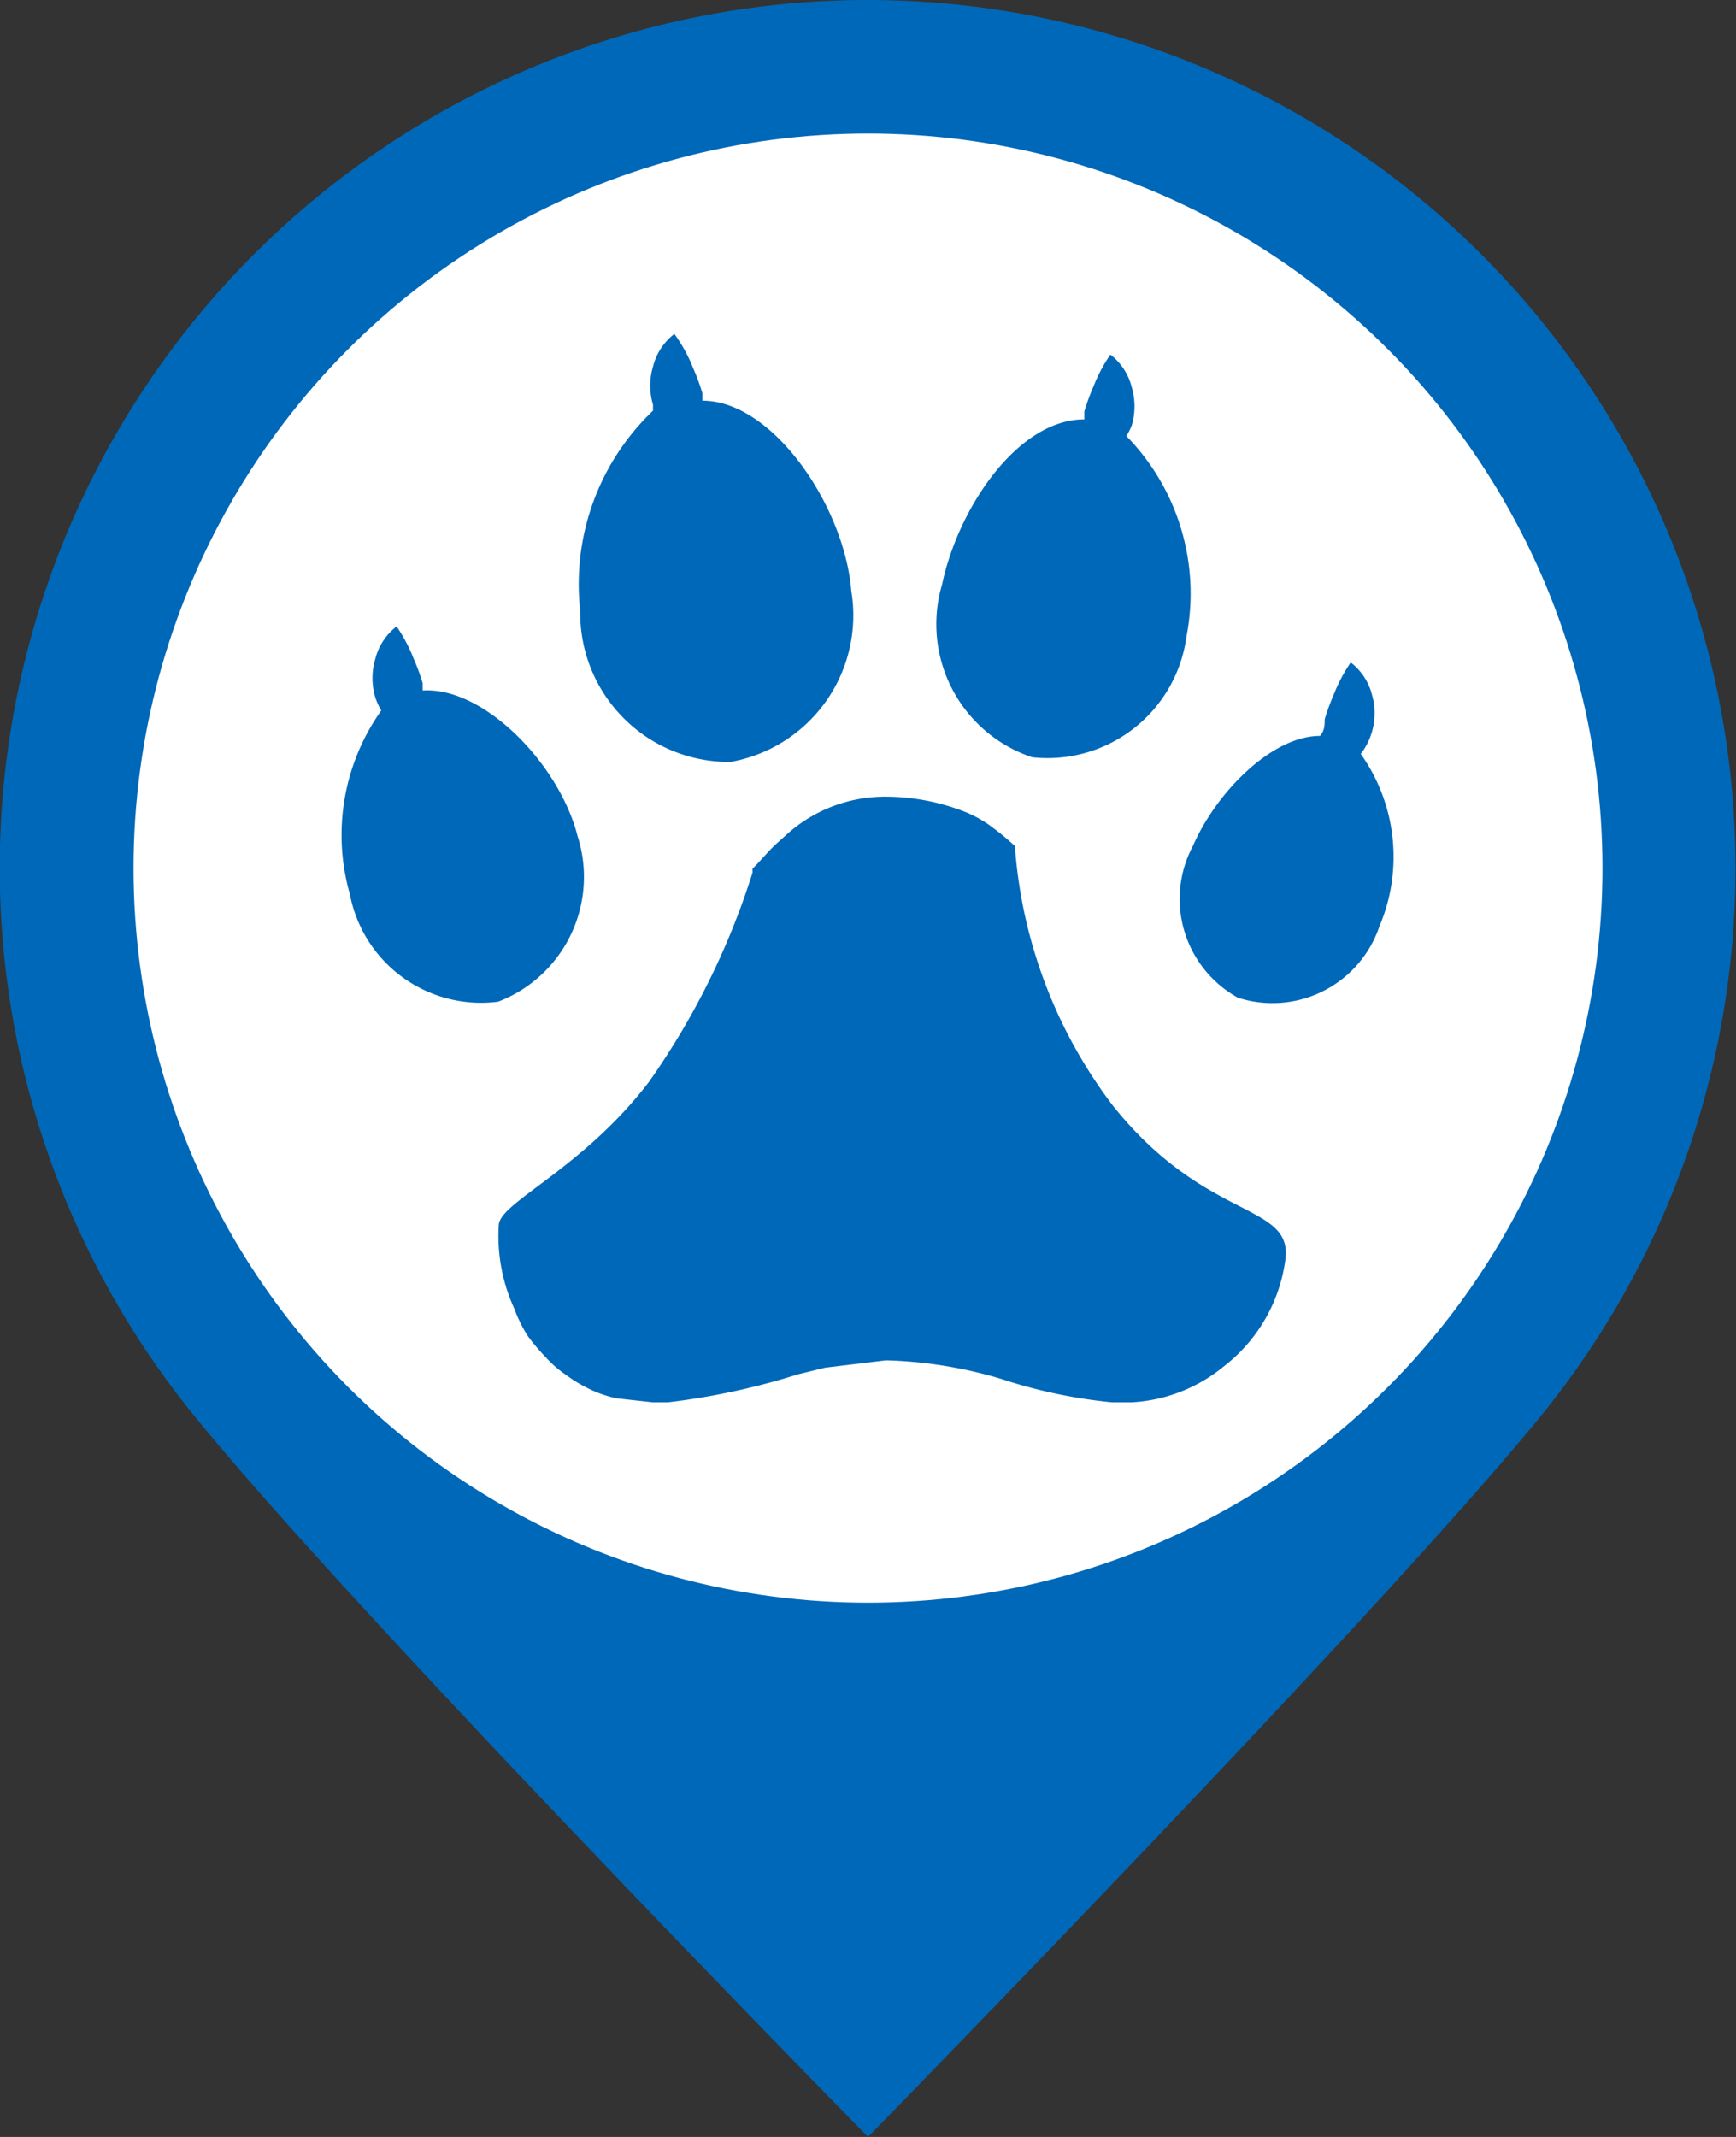<svg xmlns="http://www.w3.org/2000/svg" width="26" height="32" viewBox="0 0 26 32"><rect x="0" y="0" width="26" height="32" fill="#333333" stroke="none"/><defs><style>.cls-1,.cls-3{fill:#0068b8;}.cls-1{fill-rule:evenodd;}.cls-2{fill:#fff;}</style></defs><title>zoo</title><g id="bk"><path class="cls-1" d="M13,0a13,13,0,0,1,10.08,21.2C20.7,24.13,13,32,13,32S5.24,24.1,2.86,21.14A13,13,0,0,1,13,0Z" transform="translate(0 0)"/><circle class="cls-2" cx="13" cy="13" r="11"/></g><g id="zoo"><path class="cls-3" d="M16.67,16.56a7.28,7.28,0,0,1-1.47-3.89,3.41,3.41,0,0,0-.31-.26l-.08-.06a1.84,1.84,0,0,0-.35-.19,3.26,3.26,0,0,0-1.17-.23,2.2,2.2,0,0,0-1.49.55l-.2.18c-.15.15-.2.22-.33.35l0,.06A11.35,11.35,0,0,1,9.72,16.2c-1,1.31-2.25,1.81-2.25,2.15a2.6,2.6,0,0,0,.23,1.24A2.23,2.23,0,0,0,7.9,20a3.07,3.07,0,0,0,.27.32,1.64,1.64,0,0,0,.31.27,1.92,1.92,0,0,0,.27.17l0,0a1.72,1.72,0,0,0,.49.18l.54.06H10a10.58,10.58,0,0,0,1.95-.42l.41-.1.91-.11a6.63,6.63,0,0,1,1.73.28,7.66,7.66,0,0,0,1.66.35h.28a2.37,2.37,0,0,0,1.39-.54,2.42,2.42,0,0,0,.92-1.59C19.37,18,18.07,18.31,16.67,16.56Z" transform="translate(0 0)"/><path class="cls-3" d="M20.38,11.29a1,1,0,0,0,.17-.88.89.89,0,0,0-.32-.49,2.33,2.33,0,0,0-.25.47,3.48,3.48,0,0,0-.14.38c0,.08,0,.17-.07.25-.72,0-1.55.84-1.9,1.64a1.69,1.69,0,0,0,.67,2.28,1.69,1.69,0,0,0,2.12-1.07A2.66,2.66,0,0,0,20.38,11.29Z" transform="translate(0 0)"/><path class="cls-3" d="M15.46,11.34a2.1,2.1,0,0,0,2.31-1.81,3.37,3.37,0,0,0-.9-3,1,1,0,0,0,.08-.16,1,1,0,0,0,0-.57.88.88,0,0,0-.32-.49,2.32,2.32,0,0,0-.25.47,3.48,3.48,0,0,0-.14.38l0,.12c-1,0-1.89,1.33-2.13,2.47A2.1,2.1,0,0,0,15.46,11.34Z" transform="translate(0 0)"/><path class="cls-3" d="M10.94,11.41a2.23,2.23,0,0,0,1.81-2.56C12.65,7.59,11.58,6,10.52,6l0-.11a3.14,3.14,0,0,0-.14-.38A2.28,2.28,0,0,0,10.1,5a.89.89,0,0,0-.32.49,1,1,0,0,0,0,.57l0,.09a3.59,3.59,0,0,0-1.09,3A2.23,2.23,0,0,0,10.94,11.41Z" transform="translate(0 0)"/><path class="cls-3" d="M8.65,12.52c-.27-1.07-1.4-2.24-2.32-2.18l0-.11a3.26,3.26,0,0,0-.14-.38,2.42,2.42,0,0,0-.25-.47.89.89,0,0,0-.32.49,1,1,0,0,0,0,.57,1,1,0,0,0,.09.2,3.22,3.22,0,0,0-.47,2.75A2,2,0,0,0,7.46,15,2,2,0,0,0,8.65,12.52Z" transform="translate(0 0)"/></g></svg>